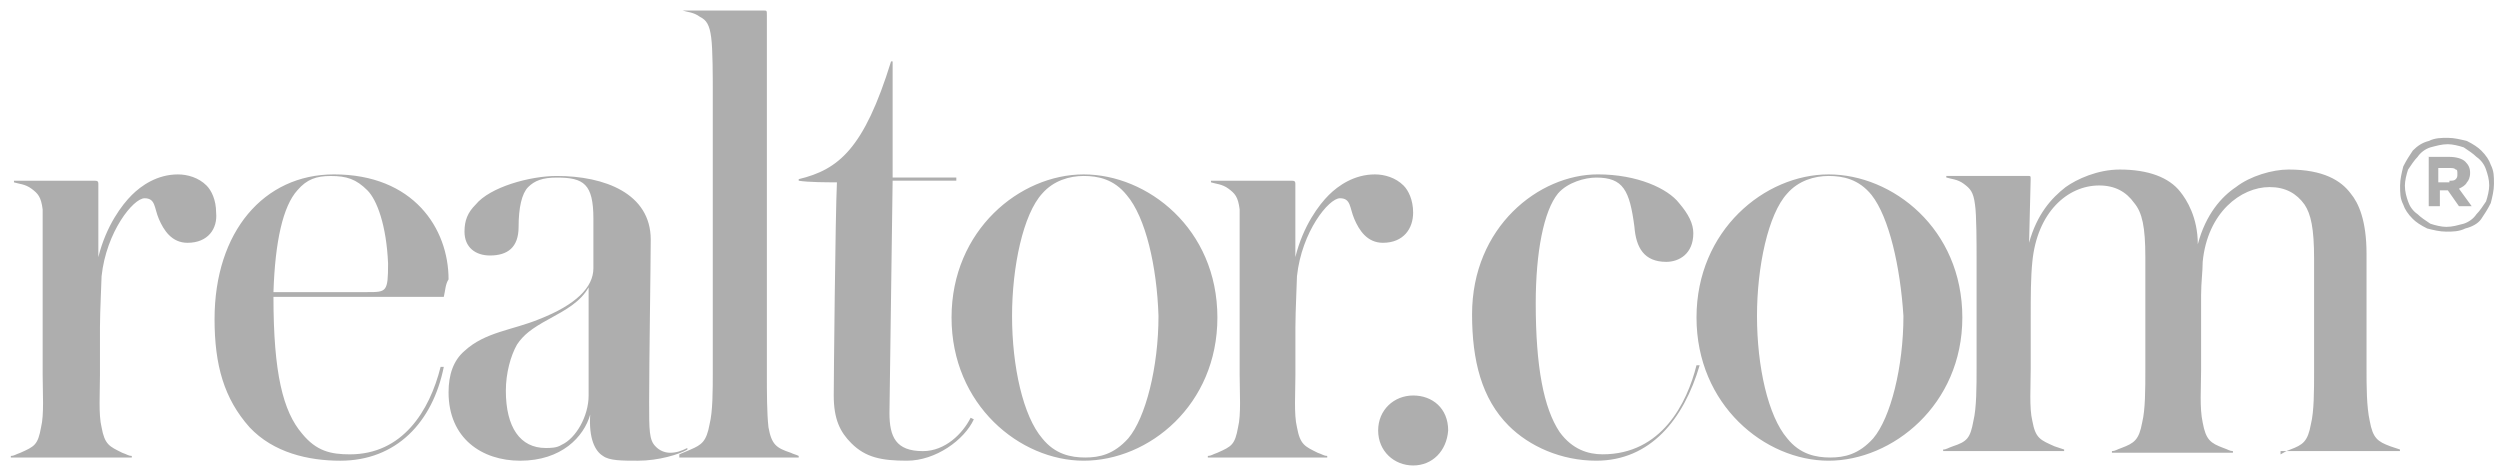 <svg width="214" height="40" viewBox="0 0 214 40" fill="none" xmlns="http://www.w3.org/2000/svg">
<g clip-path="url(#clip0_196_10292)">
<path d="M16.051 20.784C14.688 20.784 14.006 19.695 13.597 18.74C13.189 17.785 13.326 16.971 12.373 16.971C11.419 16.971 9.103 19.829 8.695 23.643C8.695 24.053 8.557 26.638 8.557 28.001V32.086C8.557 33.583 8.424 35.489 8.695 36.577C8.966 38.078 9.376 38.213 10.465 38.758C10.873 38.894 11.011 39.029 11.281 39.029V39.166H0.927V39.029C1.198 39.029 1.337 38.894 1.743 38.758C2.97 38.213 3.243 38.078 3.514 36.577C3.786 35.489 3.651 33.583 3.651 32.086V22.418V17.924C3.514 16.834 3.241 16.563 2.697 16.154C2.15 15.745 1.606 15.745 1.196 15.61V15.473H8.145C8.418 15.473 8.418 15.61 8.418 15.745V22.01C9.097 19.285 10.461 17.515 11.278 16.699C12.096 15.883 13.46 14.93 15.23 14.93C16.047 14.93 17.001 15.2 17.682 15.883C18.092 16.293 18.5 17.107 18.5 18.197C18.637 19.556 17.823 20.784 16.051 20.784ZM37.989 25.412H23.408C23.408 31.947 24.225 35.216 25.862 37.123C27.086 38.619 28.313 38.892 29.948 38.892C34.444 38.892 36.76 35.216 37.716 31.404H37.989C37.033 36.168 33.9 39.437 29.131 39.437C26.405 39.437 23.408 38.756 21.363 36.576C19.183 34.126 18.366 31.267 18.366 27.319C18.366 19.829 22.59 14.928 28.586 14.928C35.398 14.928 38.397 19.556 38.397 23.914C38.122 24.324 38.122 24.867 37.989 25.412ZM31.447 16.291C30.493 15.336 29.677 15.065 28.315 15.065C27.088 15.065 26.27 15.336 25.453 16.291C24.227 17.652 23.548 20.648 23.408 25.004H31.447C33.082 25.004 33.219 25.004 33.219 22.553C33.08 19.285 32.266 17.105 31.447 16.291ZM54.61 39.437C53.248 39.437 52.159 39.437 51.613 39.027C50.932 38.617 50.388 37.529 50.522 35.487C49.978 37.393 48.072 39.437 44.528 39.437C41.258 39.437 38.397 37.531 38.397 33.581C38.397 32.084 38.805 30.859 39.759 30.043C41.529 28.409 43.845 28.272 46.161 27.319C49.295 26.093 50.795 24.595 50.795 22.961V18.74C50.795 15.745 49.978 15.2 47.662 15.2C46.436 15.2 45.755 15.471 45.209 16.016C44.665 16.561 44.392 17.785 44.392 19.421C44.392 21.19 43.439 21.87 41.941 21.87C40.715 21.87 39.761 21.19 39.761 19.827C39.761 18.874 40.032 18.193 40.715 17.513C41.941 16.014 45.348 15.063 47.664 15.063C51.752 15.063 55.703 16.561 55.703 20.509C55.703 22.28 55.566 31.131 55.566 34.399C55.566 36.848 55.566 37.666 56.113 38.211C56.27 38.379 56.46 38.514 56.67 38.608C56.88 38.701 57.108 38.752 57.338 38.756C57.883 38.756 58.292 38.619 58.837 38.346V38.484C58.152 38.892 56.382 39.437 54.61 39.437ZM46.981 27.319C45.48 28.135 44.799 28.68 44.255 29.497C43.71 30.451 43.301 31.947 43.301 33.447C43.301 36.577 44.526 38.348 46.708 38.348C47.117 38.348 47.662 38.348 48.069 38.078C49.295 37.532 50.386 35.626 50.386 33.857V24.598C49.705 25.82 48.479 26.501 46.981 27.319ZM58.153 38.892C58.425 38.756 58.834 38.619 59.108 38.484C60.062 38.074 60.47 37.803 60.743 36.303C61.014 35.215 61.014 33.445 61.014 31.81V7.709C61.014 6.756 61.014 4.171 60.879 3.217C60.743 2.127 60.47 1.717 59.923 1.447C59.379 1.037 58.834 1.037 58.425 0.901H65.373C65.644 0.901 65.644 0.901 65.644 1.311V32.084C65.644 33.581 65.644 35.352 65.781 36.576C66.052 38.076 66.462 38.346 67.687 38.756C67.96 38.892 68.097 38.892 68.368 39.027V39.164H58.149V38.892H58.153Z" fill="#AEAEAE"/>
<path d="M83.36 35.894C82.543 37.665 80.088 39.436 77.637 39.436C75.457 39.436 74.094 39.163 72.87 37.936C71.916 36.983 71.368 35.892 71.368 33.853C71.368 32.764 71.506 18.331 71.641 15.607C70.825 15.607 69.19 15.607 68.37 15.47V15.335C71.777 14.519 73.957 12.746 76.275 5.258H76.409V15.198H81.861V15.468H76.409L76.138 35.349C76.138 37.392 76.683 38.616 78.999 38.616C80.907 38.616 82.406 37.12 83.087 35.759L83.36 35.894ZM92.763 39.436C87.313 39.436 81.452 34.67 81.452 27.181C81.452 19.695 87.313 14.929 92.763 14.929C98.215 14.929 104.209 19.557 104.209 27.181C104.209 34.67 98.348 39.436 92.763 39.436ZM96.443 16.696C95.351 15.335 93.989 15.062 92.763 15.062C91.536 15.062 90.172 15.47 89.22 16.561C87.585 18.332 86.632 22.823 86.632 27.045C86.632 31.403 87.585 35.622 89.22 37.528C90.311 38.889 91.674 39.163 92.898 39.163C94.125 39.163 95.351 38.891 96.576 37.528C98.077 35.759 99.167 31.401 99.167 27.045C99.031 22.823 98.077 18.604 96.443 16.696ZM118.377 20.783C117.017 20.783 116.334 19.695 115.927 18.739C115.517 17.785 115.655 16.97 114.699 16.97C113.745 16.97 111.429 19.828 111.021 23.642C111.021 24.052 110.887 26.637 110.887 28V32.085C110.887 33.582 110.75 35.488 111.021 36.577C111.294 38.077 111.702 38.212 112.793 38.757C113.203 38.893 113.337 39.028 113.61 39.028V39.165H103.39V39.028C103.661 39.028 103.8 38.893 104.207 38.757C105.433 38.212 105.706 38.077 105.977 36.577C106.25 35.488 106.114 33.582 106.114 32.085V22.417V17.924C105.977 16.833 105.704 16.562 105.161 16.153C104.613 15.745 104.069 15.745 103.659 15.609V15.472H110.609C110.882 15.472 110.882 15.609 110.882 15.745V22.009C111.561 19.285 112.925 17.514 113.741 16.698C114.56 15.882 115.924 14.929 117.694 14.929C118.51 14.929 119.464 15.2 120.145 15.882C120.555 16.292 120.964 17.106 120.964 18.196C120.969 19.555 120.149 20.783 118.377 20.783ZM120.969 39.844C119.333 39.844 117.97 38.618 117.97 36.849C117.97 35.08 119.333 33.854 120.969 33.854C122.604 33.854 123.964 34.943 123.964 36.849C123.829 38.618 122.604 39.844 120.969 39.844ZM136.637 39.436C133.64 39.436 130.914 38.21 129.144 36.441C126.826 34.125 126.009 30.856 126.009 26.908C126.009 19.42 131.732 14.927 136.774 14.927C140.181 14.927 142.768 16.151 143.724 17.377C144.54 18.332 144.948 19.146 144.948 19.965C144.948 21.734 143.724 22.415 142.633 22.415C140.727 22.415 140.044 21.189 139.907 19.42C139.498 16.29 138.953 15.2 136.637 15.2C135.683 15.2 134.185 15.609 133.365 16.561C132.14 18.059 131.459 21.599 131.459 25.955C131.459 31.403 132.14 34.941 133.504 36.983C134.594 38.483 135.956 38.889 137.182 38.889C142.224 38.889 144.405 34.531 145.221 31.264H145.492C144.13 35.894 141.269 39.436 136.637 39.436ZM156.532 39.436C151.08 39.436 145.221 34.67 145.221 27.181C145.221 19.695 151.08 14.929 156.532 14.929C161.982 14.929 167.976 19.557 167.976 27.181C167.976 34.67 161.98 39.436 156.532 39.436ZM160.21 16.696C159.118 15.335 157.756 15.062 156.532 15.062C155.305 15.062 153.941 15.47 152.989 16.561C151.352 18.332 150.399 22.823 150.399 27.045C150.399 31.403 151.352 35.622 152.989 37.528C154.078 38.889 155.441 39.163 156.667 39.163C157.892 39.163 159.118 38.891 160.345 37.528C161.844 35.759 162.934 31.401 162.934 27.045C162.663 22.823 161.709 18.604 160.21 16.696ZM195.226 38.891C195.499 38.755 195.637 38.618 196.043 38.483C197.134 38.073 197.542 37.802 197.815 36.302C198.086 35.214 198.086 33.445 198.086 31.809V22.14C198.086 19.554 197.815 18.33 197.27 17.512C196.589 16.559 195.635 16.014 194.273 16.014C191.819 16.014 188.958 18.192 188.55 22.413C188.55 23.229 188.414 24.182 188.414 25.272V31.672C188.414 33.17 188.277 34.939 188.55 36.165C188.821 37.663 189.231 37.934 190.32 38.344C190.73 38.481 190.866 38.614 191.138 38.614V38.752H180.782V38.614C181.055 38.614 181.192 38.481 181.598 38.344C182.689 37.934 183.098 37.663 183.37 36.165C183.641 35.076 183.641 33.306 183.641 31.672V22.005C183.641 19.416 183.371 18.191 182.688 17.375C182.007 16.422 181.053 15.876 179.691 15.876C176.965 15.876 174.376 18.191 173.968 22.411C173.83 23.772 173.83 25.406 173.83 27.041V31.533C173.83 33.033 173.695 34.937 173.968 36.028C174.239 37.526 174.649 37.661 175.873 38.207L176.69 38.479V38.613H166.335V38.479C166.606 38.479 166.745 38.342 167.152 38.207C168.378 37.799 168.651 37.526 168.924 36.028C169.195 34.937 169.195 33.033 169.195 31.533V22.003C169.195 21.048 169.195 18.328 169.059 17.508C168.924 16.42 168.649 16.147 168.106 15.739C167.56 15.329 167.014 15.329 166.604 15.194V15.059H173.554C173.825 15.059 173.825 15.059 173.825 15.329L173.689 20.777C174.37 18.328 175.597 16.965 176.824 16.012C177.777 15.331 179.548 14.513 181.455 14.513C183.907 14.513 185.679 15.194 186.633 16.418C187.178 17.098 188.132 18.599 188.132 20.913C188.813 18.326 190.177 16.828 191.404 16.01C192.629 15.057 194.536 14.512 195.9 14.512C198.897 14.512 200.396 15.465 201.213 16.555C201.894 17.371 202.575 18.869 202.575 21.729V31.531C202.575 33.031 202.575 34.8 202.848 36.026C203.119 37.524 203.529 37.797 204.618 38.205L205.435 38.477V38.611H195.215V38.891H195.226ZM209.398 19.828C208.853 19.828 208.307 19.695 207.764 19.557C207.218 19.287 206.808 19.014 206.537 18.741C206.127 18.333 205.856 17.925 205.72 17.516C205.448 16.972 205.448 16.562 205.448 15.882C205.448 15.337 205.585 14.792 205.72 14.248C205.991 13.703 206.264 13.295 206.537 12.887C206.945 12.477 207.353 12.207 207.899 12.069C208.443 11.799 208.988 11.799 209.534 11.799C210.079 11.799 210.625 11.936 211.169 12.069C211.714 12.342 212.124 12.616 212.395 12.887C212.805 13.297 213.076 13.703 213.212 14.111C213.483 14.658 213.483 15.066 213.483 15.747C213.483 16.292 213.347 16.835 213.212 17.38C212.941 17.925 212.666 18.335 212.395 18.741C212.124 19.148 211.579 19.422 211.033 19.557C210.488 19.828 209.944 19.828 209.398 19.828ZM209.398 19.42C209.944 19.42 210.352 19.285 210.898 19.148C211.306 19.014 211.714 18.739 211.987 18.333C212.26 18.061 212.533 17.653 212.805 17.243C212.941 16.833 213.076 16.29 213.076 15.882C213.076 15.337 212.941 14.929 212.805 14.521C212.659 14.078 212.372 13.695 211.987 13.431C211.716 13.16 211.306 12.887 210.898 12.616C210.488 12.479 209.944 12.344 209.536 12.344C208.99 12.344 208.582 12.479 208.036 12.616C207.593 12.76 207.209 13.046 206.945 13.431C206.674 13.703 206.401 14.111 206.129 14.521C205.993 14.931 205.858 15.474 205.858 15.882C205.858 16.425 205.993 16.835 206.129 17.243C206.264 17.651 206.539 18.059 206.945 18.333C207.218 18.604 207.626 18.877 208.036 19.148C208.443 19.285 208.988 19.42 209.398 19.42ZM207.764 13.429H209.669C210.215 13.429 210.76 13.566 211.031 13.838C211.302 14.111 211.441 14.384 211.441 14.792C211.441 15.201 211.304 15.472 211.169 15.609C211.033 15.88 210.76 16.017 210.488 16.153L211.579 17.653H210.488L209.534 16.292H208.853V17.653H207.899V13.431H207.764V13.429ZM209.671 15.47C209.944 15.47 210.081 15.47 210.217 15.335C210.352 15.2 210.352 15.064 210.352 14.927C210.352 14.656 210.352 14.517 210.217 14.517C210.081 14.382 209.946 14.382 209.671 14.382H208.717V15.607H209.671V15.47Z" fill="#AEAEAE"/>
</g>
<defs>
<clipPath id="clip0_196_10292">
<rect width="212.563" height="38.942" fill="white" transform="translate(0.927 0.902)"/>
</clipPath>
</defs>
</svg>
